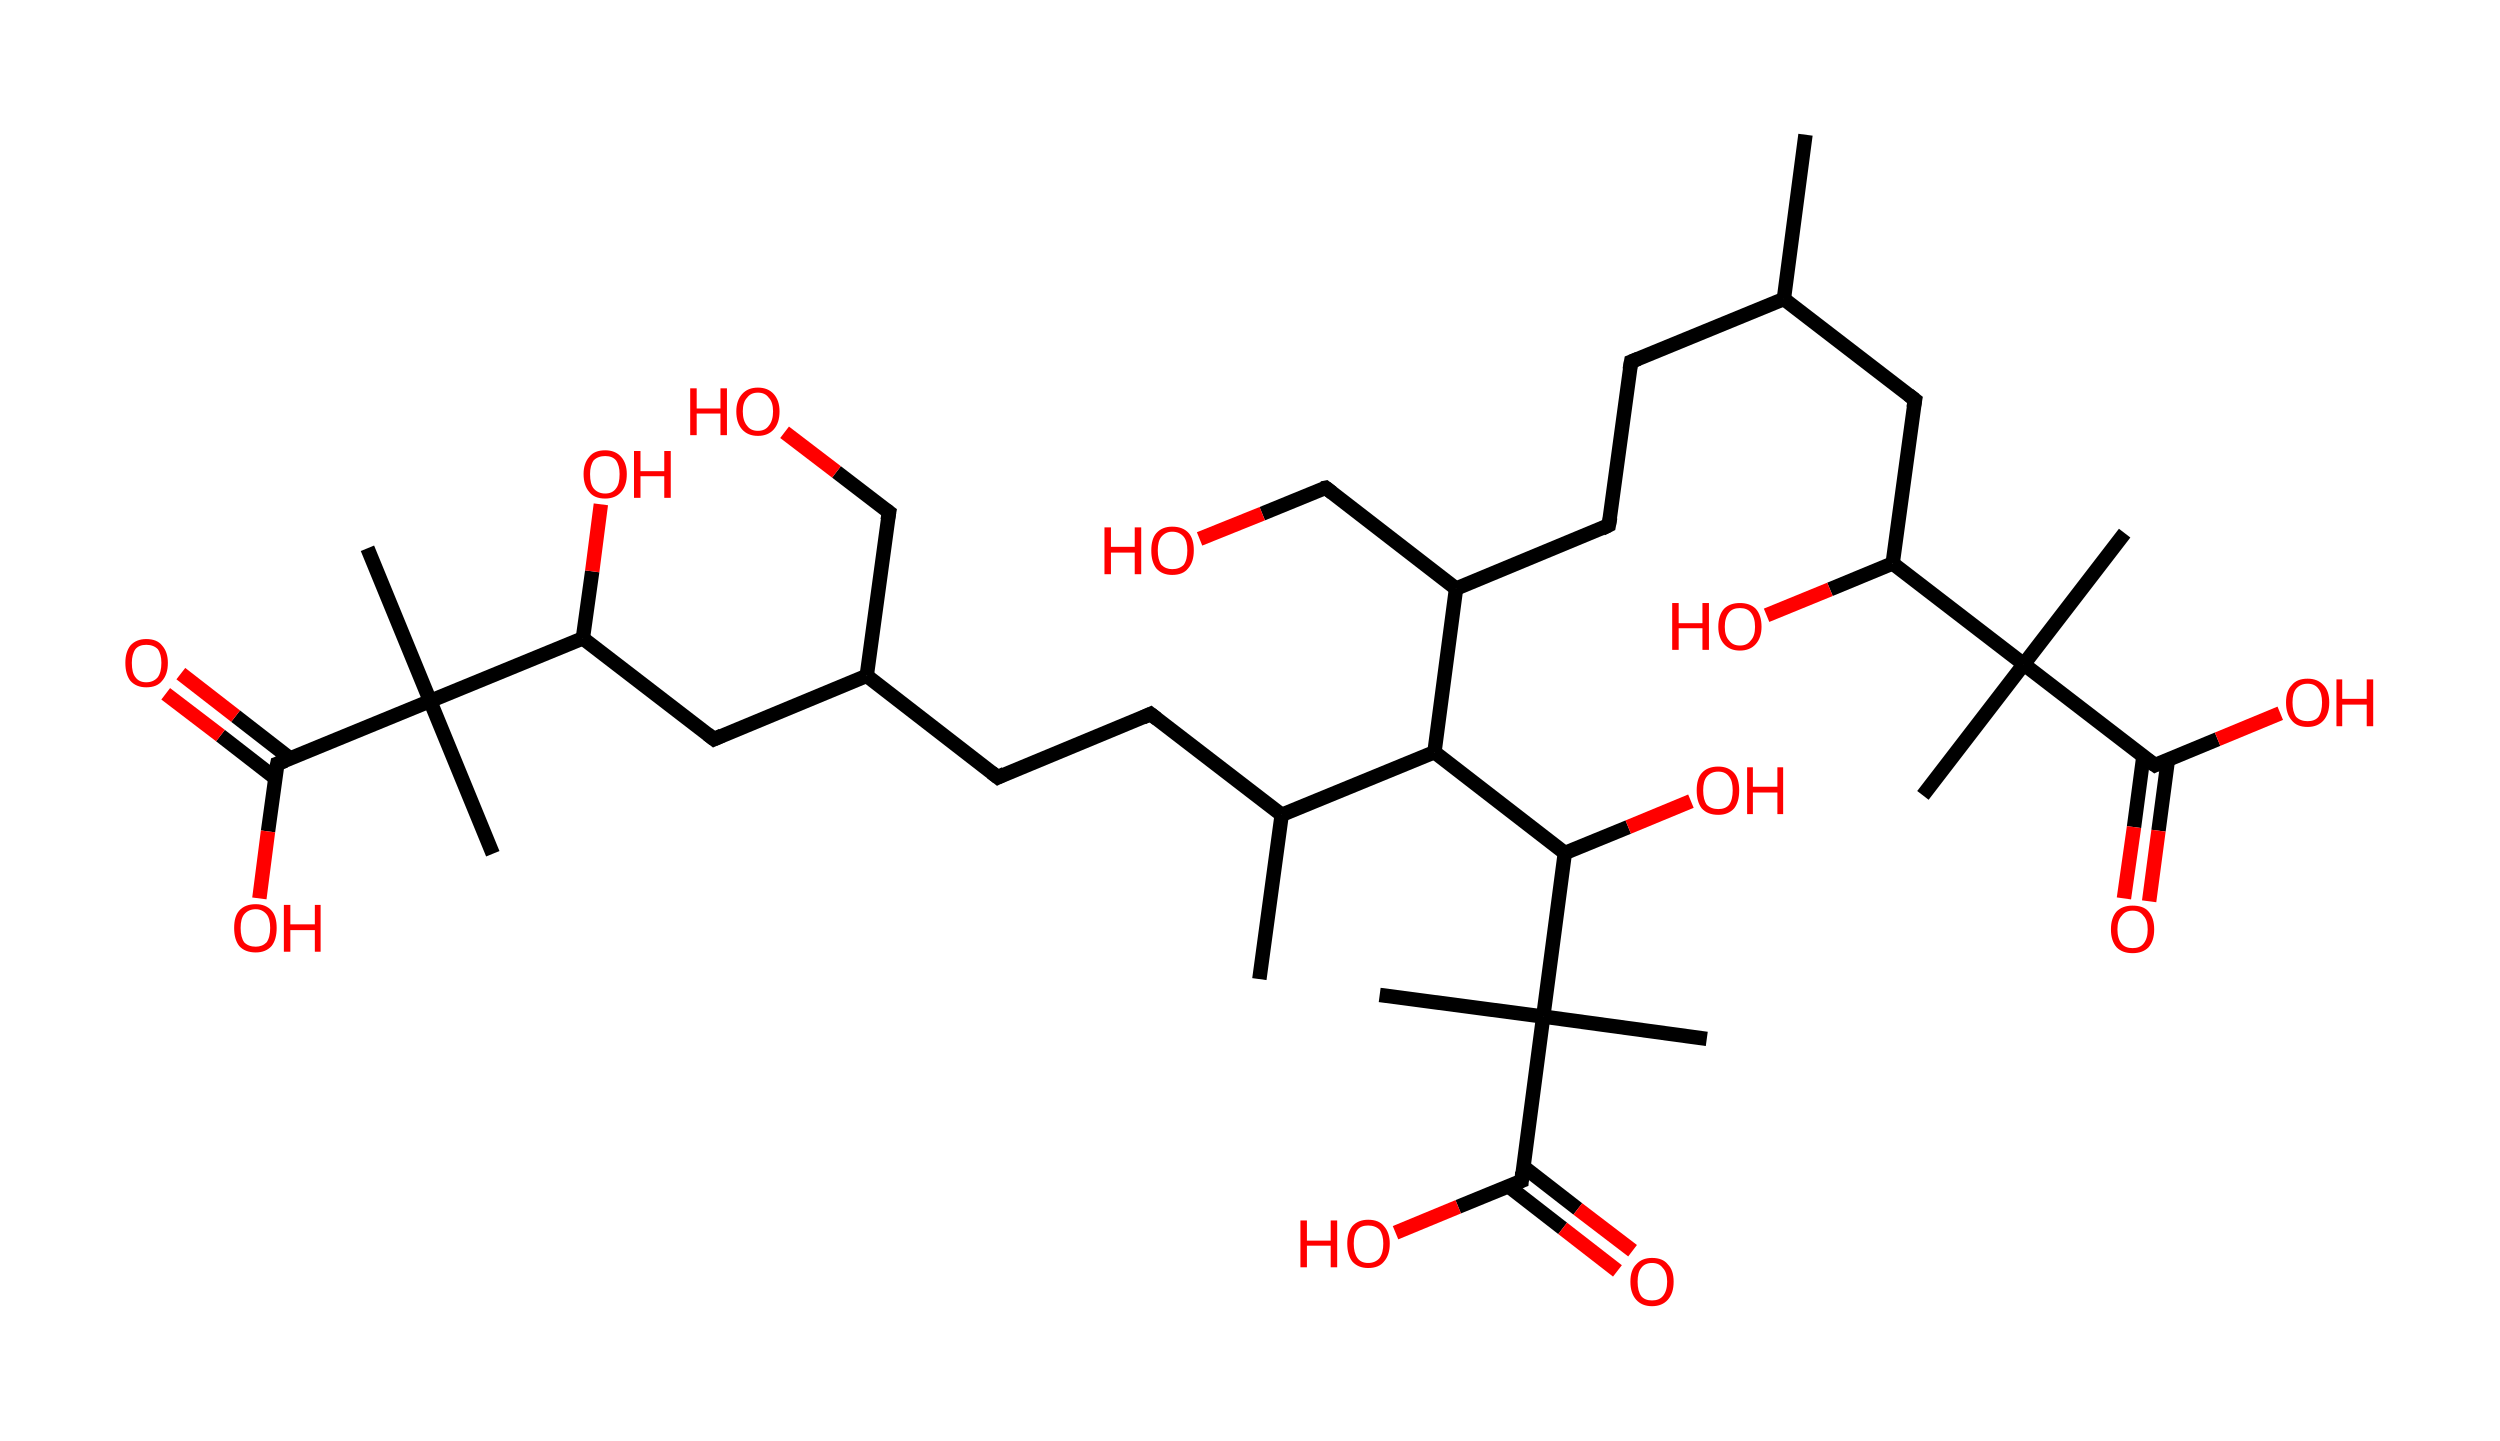 <?xml version='1.0' encoding='ASCII' standalone='yes'?>
<svg xmlns="http://www.w3.org/2000/svg" xmlns:rdkit="http://www.rdkit.org/xml" xmlns:xlink="http://www.w3.org/1999/xlink" version="1.1" baseProfile="full" xml:space="preserve" width="347px" height="200px" viewBox="0 0 347 200">
<!-- END OF HEADER -->
<rect style="opacity:1.0;fill:#FFFFFF;stroke:none" width="347.0" height="200.0" x="0.0" y="0.0"> </rect>
<path class="bond-0 atom-0 atom-1" d="M 250.6,18.7 L 247.6,41.5" style="fill:none;fill-rule:evenodd;stroke:#000000;stroke-width:2.0px;stroke-linecap:butt;stroke-linejoin:miter;stroke-opacity:1"/>
<path class="bond-1 atom-1 atom-2" d="M 247.6,41.5 L 226.4,50.2" style="fill:none;fill-rule:evenodd;stroke:#000000;stroke-width:2.0px;stroke-linecap:butt;stroke-linejoin:miter;stroke-opacity:1"/>
<path class="bond-2 atom-2 atom-3" d="M 226.4,50.2 L 223.3,72.9" style="fill:none;fill-rule:evenodd;stroke:#000000;stroke-width:2.0px;stroke-linecap:butt;stroke-linejoin:miter;stroke-opacity:1"/>
<path class="bond-3 atom-3 atom-4" d="M 223.3,72.9 L 202.1,81.7" style="fill:none;fill-rule:evenodd;stroke:#000000;stroke-width:2.0px;stroke-linecap:butt;stroke-linejoin:miter;stroke-opacity:1"/>
<path class="bond-4 atom-4 atom-5" d="M 202.1,81.7 L 184.0,67.7" style="fill:none;fill-rule:evenodd;stroke:#000000;stroke-width:2.0px;stroke-linecap:butt;stroke-linejoin:miter;stroke-opacity:1"/>
<path class="bond-5 atom-5 atom-6" d="M 184.0,67.7 L 175.2,71.3" style="fill:none;fill-rule:evenodd;stroke:#000000;stroke-width:2.0px;stroke-linecap:butt;stroke-linejoin:miter;stroke-opacity:1"/>
<path class="bond-5 atom-5 atom-6" d="M 175.2,71.3 L 166.5,74.8" style="fill:none;fill-rule:evenodd;stroke:#FF0000;stroke-width:2.0px;stroke-linecap:butt;stroke-linejoin:miter;stroke-opacity:1"/>
<path class="bond-6 atom-4 atom-7" d="M 202.1,81.7 L 199.1,104.4" style="fill:none;fill-rule:evenodd;stroke:#000000;stroke-width:2.0px;stroke-linecap:butt;stroke-linejoin:miter;stroke-opacity:1"/>
<path class="bond-7 atom-7 atom-8" d="M 199.1,104.4 L 177.9,113.1" style="fill:none;fill-rule:evenodd;stroke:#000000;stroke-width:2.0px;stroke-linecap:butt;stroke-linejoin:miter;stroke-opacity:1"/>
<path class="bond-8 atom-8 atom-9" d="M 177.9,113.1 L 174.8,135.9" style="fill:none;fill-rule:evenodd;stroke:#000000;stroke-width:2.0px;stroke-linecap:butt;stroke-linejoin:miter;stroke-opacity:1"/>
<path class="bond-9 atom-8 atom-10" d="M 177.9,113.1 L 159.7,99.1" style="fill:none;fill-rule:evenodd;stroke:#000000;stroke-width:2.0px;stroke-linecap:butt;stroke-linejoin:miter;stroke-opacity:1"/>
<path class="bond-10 atom-10 atom-11" d="M 159.7,99.1 L 138.5,107.9" style="fill:none;fill-rule:evenodd;stroke:#000000;stroke-width:2.0px;stroke-linecap:butt;stroke-linejoin:miter;stroke-opacity:1"/>
<path class="bond-11 atom-11 atom-12" d="M 138.5,107.9 L 120.3,93.8" style="fill:none;fill-rule:evenodd;stroke:#000000;stroke-width:2.0px;stroke-linecap:butt;stroke-linejoin:miter;stroke-opacity:1"/>
<path class="bond-12 atom-12 atom-13" d="M 120.3,93.8 L 123.4,71.1" style="fill:none;fill-rule:evenodd;stroke:#000000;stroke-width:2.0px;stroke-linecap:butt;stroke-linejoin:miter;stroke-opacity:1"/>
<path class="bond-13 atom-13 atom-14" d="M 123.4,71.1 L 116.1,65.5" style="fill:none;fill-rule:evenodd;stroke:#000000;stroke-width:2.0px;stroke-linecap:butt;stroke-linejoin:miter;stroke-opacity:1"/>
<path class="bond-13 atom-13 atom-14" d="M 116.1,65.5 L 108.9,60.0" style="fill:none;fill-rule:evenodd;stroke:#FF0000;stroke-width:2.0px;stroke-linecap:butt;stroke-linejoin:miter;stroke-opacity:1"/>
<path class="bond-14 atom-12 atom-15" d="M 120.3,93.8 L 99.1,102.6" style="fill:none;fill-rule:evenodd;stroke:#000000;stroke-width:2.0px;stroke-linecap:butt;stroke-linejoin:miter;stroke-opacity:1"/>
<path class="bond-15 atom-15 atom-16" d="M 99.1,102.6 L 80.9,88.6" style="fill:none;fill-rule:evenodd;stroke:#000000;stroke-width:2.0px;stroke-linecap:butt;stroke-linejoin:miter;stroke-opacity:1"/>
<path class="bond-16 atom-16 atom-17" d="M 80.9,88.6 L 82.2,79.3" style="fill:none;fill-rule:evenodd;stroke:#000000;stroke-width:2.0px;stroke-linecap:butt;stroke-linejoin:miter;stroke-opacity:1"/>
<path class="bond-16 atom-16 atom-17" d="M 82.2,79.3 L 83.4,70.0" style="fill:none;fill-rule:evenodd;stroke:#FF0000;stroke-width:2.0px;stroke-linecap:butt;stroke-linejoin:miter;stroke-opacity:1"/>
<path class="bond-17 atom-16 atom-18" d="M 80.9,88.6 L 59.7,97.3" style="fill:none;fill-rule:evenodd;stroke:#000000;stroke-width:2.0px;stroke-linecap:butt;stroke-linejoin:miter;stroke-opacity:1"/>
<path class="bond-18 atom-18 atom-19" d="M 59.7,97.3 L 68.4,118.5" style="fill:none;fill-rule:evenodd;stroke:#000000;stroke-width:2.0px;stroke-linecap:butt;stroke-linejoin:miter;stroke-opacity:1"/>
<path class="bond-19 atom-18 atom-20" d="M 59.7,97.3 L 51.0,76.1" style="fill:none;fill-rule:evenodd;stroke:#000000;stroke-width:2.0px;stroke-linecap:butt;stroke-linejoin:miter;stroke-opacity:1"/>
<path class="bond-20 atom-18 atom-21" d="M 59.7,97.3 L 38.5,106.0" style="fill:none;fill-rule:evenodd;stroke:#000000;stroke-width:2.0px;stroke-linecap:butt;stroke-linejoin:miter;stroke-opacity:1"/>
<path class="bond-21 atom-21 atom-22" d="M 40.3,105.3 L 32.7,99.4" style="fill:none;fill-rule:evenodd;stroke:#000000;stroke-width:2.0px;stroke-linecap:butt;stroke-linejoin:miter;stroke-opacity:1"/>
<path class="bond-21 atom-21 atom-22" d="M 32.7,99.4 L 25.1,93.5" style="fill:none;fill-rule:evenodd;stroke:#FF0000;stroke-width:2.0px;stroke-linecap:butt;stroke-linejoin:miter;stroke-opacity:1"/>
<path class="bond-21 atom-21 atom-22" d="M 38.2,108.0 L 30.6,102.1" style="fill:none;fill-rule:evenodd;stroke:#000000;stroke-width:2.0px;stroke-linecap:butt;stroke-linejoin:miter;stroke-opacity:1"/>
<path class="bond-21 atom-21 atom-22" d="M 30.6,102.1 L 23.0,96.3" style="fill:none;fill-rule:evenodd;stroke:#FF0000;stroke-width:2.0px;stroke-linecap:butt;stroke-linejoin:miter;stroke-opacity:1"/>
<path class="bond-22 atom-21 atom-23" d="M 38.5,106.0 L 37.2,115.4" style="fill:none;fill-rule:evenodd;stroke:#000000;stroke-width:2.0px;stroke-linecap:butt;stroke-linejoin:miter;stroke-opacity:1"/>
<path class="bond-22 atom-21 atom-23" d="M 37.2,115.4 L 36.0,124.7" style="fill:none;fill-rule:evenodd;stroke:#FF0000;stroke-width:2.0px;stroke-linecap:butt;stroke-linejoin:miter;stroke-opacity:1"/>
<path class="bond-23 atom-7 atom-24" d="M 199.1,104.4 L 217.2,118.4" style="fill:none;fill-rule:evenodd;stroke:#000000;stroke-width:2.0px;stroke-linecap:butt;stroke-linejoin:miter;stroke-opacity:1"/>
<path class="bond-24 atom-24 atom-25" d="M 217.2,118.4 L 226.0,114.8" style="fill:none;fill-rule:evenodd;stroke:#000000;stroke-width:2.0px;stroke-linecap:butt;stroke-linejoin:miter;stroke-opacity:1"/>
<path class="bond-24 atom-24 atom-25" d="M 226.0,114.8 L 234.7,111.2" style="fill:none;fill-rule:evenodd;stroke:#FF0000;stroke-width:2.0px;stroke-linecap:butt;stroke-linejoin:miter;stroke-opacity:1"/>
<path class="bond-25 atom-24 atom-26" d="M 217.2,118.4 L 214.2,141.1" style="fill:none;fill-rule:evenodd;stroke:#000000;stroke-width:2.0px;stroke-linecap:butt;stroke-linejoin:miter;stroke-opacity:1"/>
<path class="bond-26 atom-26 atom-27" d="M 214.2,141.1 L 191.5,138.1" style="fill:none;fill-rule:evenodd;stroke:#000000;stroke-width:2.0px;stroke-linecap:butt;stroke-linejoin:miter;stroke-opacity:1"/>
<path class="bond-27 atom-26 atom-28" d="M 214.2,141.1 L 236.9,144.2" style="fill:none;fill-rule:evenodd;stroke:#000000;stroke-width:2.0px;stroke-linecap:butt;stroke-linejoin:miter;stroke-opacity:1"/>
<path class="bond-28 atom-26 atom-29" d="M 214.2,141.1 L 211.2,163.9" style="fill:none;fill-rule:evenodd;stroke:#000000;stroke-width:2.0px;stroke-linecap:butt;stroke-linejoin:miter;stroke-opacity:1"/>
<path class="bond-29 atom-29 atom-30" d="M 209.3,164.6 L 216.9,170.5" style="fill:none;fill-rule:evenodd;stroke:#000000;stroke-width:2.0px;stroke-linecap:butt;stroke-linejoin:miter;stroke-opacity:1"/>
<path class="bond-29 atom-29 atom-30" d="M 216.9,170.5 L 224.5,176.4" style="fill:none;fill-rule:evenodd;stroke:#FF0000;stroke-width:2.0px;stroke-linecap:butt;stroke-linejoin:miter;stroke-opacity:1"/>
<path class="bond-29 atom-29 atom-30" d="M 211.4,161.9 L 219.0,167.8" style="fill:none;fill-rule:evenodd;stroke:#000000;stroke-width:2.0px;stroke-linecap:butt;stroke-linejoin:miter;stroke-opacity:1"/>
<path class="bond-29 atom-29 atom-30" d="M 219.0,167.8 L 226.6,173.6" style="fill:none;fill-rule:evenodd;stroke:#FF0000;stroke-width:2.0px;stroke-linecap:butt;stroke-linejoin:miter;stroke-opacity:1"/>
<path class="bond-30 atom-29 atom-31" d="M 211.2,163.9 L 202.4,167.5" style="fill:none;fill-rule:evenodd;stroke:#000000;stroke-width:2.0px;stroke-linecap:butt;stroke-linejoin:miter;stroke-opacity:1"/>
<path class="bond-30 atom-29 atom-31" d="M 202.4,167.5 L 193.7,171.1" style="fill:none;fill-rule:evenodd;stroke:#FF0000;stroke-width:2.0px;stroke-linecap:butt;stroke-linejoin:miter;stroke-opacity:1"/>
<path class="bond-31 atom-1 atom-32" d="M 247.6,41.5 L 265.8,55.5" style="fill:none;fill-rule:evenodd;stroke:#000000;stroke-width:2.0px;stroke-linecap:butt;stroke-linejoin:miter;stroke-opacity:1"/>
<path class="bond-32 atom-32 atom-33" d="M 265.8,55.5 L 262.7,78.2" style="fill:none;fill-rule:evenodd;stroke:#000000;stroke-width:2.0px;stroke-linecap:butt;stroke-linejoin:miter;stroke-opacity:1"/>
<path class="bond-33 atom-33 atom-34" d="M 262.7,78.2 L 254.0,81.8" style="fill:none;fill-rule:evenodd;stroke:#000000;stroke-width:2.0px;stroke-linecap:butt;stroke-linejoin:miter;stroke-opacity:1"/>
<path class="bond-33 atom-33 atom-34" d="M 254.0,81.8 L 245.2,85.4" style="fill:none;fill-rule:evenodd;stroke:#FF0000;stroke-width:2.0px;stroke-linecap:butt;stroke-linejoin:miter;stroke-opacity:1"/>
<path class="bond-34 atom-33 atom-35" d="M 262.7,78.2 L 280.9,92.2" style="fill:none;fill-rule:evenodd;stroke:#000000;stroke-width:2.0px;stroke-linecap:butt;stroke-linejoin:miter;stroke-opacity:1"/>
<path class="bond-35 atom-35 atom-36" d="M 280.9,92.2 L 294.9,74.0" style="fill:none;fill-rule:evenodd;stroke:#000000;stroke-width:2.0px;stroke-linecap:butt;stroke-linejoin:miter;stroke-opacity:1"/>
<path class="bond-36 atom-35 atom-37" d="M 280.9,92.2 L 266.9,110.4" style="fill:none;fill-rule:evenodd;stroke:#000000;stroke-width:2.0px;stroke-linecap:butt;stroke-linejoin:miter;stroke-opacity:1"/>
<path class="bond-37 atom-35 atom-38" d="M 280.9,92.2 L 299.1,106.2" style="fill:none;fill-rule:evenodd;stroke:#000000;stroke-width:2.0px;stroke-linecap:butt;stroke-linejoin:miter;stroke-opacity:1"/>
<path class="bond-38 atom-38 atom-39" d="M 297.5,105.0 L 296.2,114.8" style="fill:none;fill-rule:evenodd;stroke:#000000;stroke-width:2.0px;stroke-linecap:butt;stroke-linejoin:miter;stroke-opacity:1"/>
<path class="bond-38 atom-38 atom-39" d="M 296.2,114.8 L 294.8,124.7" style="fill:none;fill-rule:evenodd;stroke:#FF0000;stroke-width:2.0px;stroke-linecap:butt;stroke-linejoin:miter;stroke-opacity:1"/>
<path class="bond-38 atom-38 atom-39" d="M 300.9,105.5 L 299.6,115.3" style="fill:none;fill-rule:evenodd;stroke:#000000;stroke-width:2.0px;stroke-linecap:butt;stroke-linejoin:miter;stroke-opacity:1"/>
<path class="bond-38 atom-38 atom-39" d="M 299.6,115.3 L 298.3,125.1" style="fill:none;fill-rule:evenodd;stroke:#FF0000;stroke-width:2.0px;stroke-linecap:butt;stroke-linejoin:miter;stroke-opacity:1"/>
<path class="bond-39 atom-38 atom-40" d="M 299.1,106.2 L 307.8,102.6" style="fill:none;fill-rule:evenodd;stroke:#000000;stroke-width:2.0px;stroke-linecap:butt;stroke-linejoin:miter;stroke-opacity:1"/>
<path class="bond-39 atom-38 atom-40" d="M 307.8,102.6 L 316.5,99.0" style="fill:none;fill-rule:evenodd;stroke:#FF0000;stroke-width:2.0px;stroke-linecap:butt;stroke-linejoin:miter;stroke-opacity:1"/>
<path d="M 227.4,49.8 L 226.4,50.2 L 226.2,51.3" style="fill:none;stroke:#000000;stroke-width:2.0px;stroke-linecap:butt;stroke-linejoin:miter;stroke-opacity:1;"/>
<path d="M 223.5,71.8 L 223.3,72.9 L 222.3,73.4" style="fill:none;stroke:#000000;stroke-width:2.0px;stroke-linecap:butt;stroke-linejoin:miter;stroke-opacity:1;"/>
<path d="M 184.9,68.4 L 184.0,67.7 L 183.5,67.8" style="fill:none;stroke:#000000;stroke-width:2.0px;stroke-linecap:butt;stroke-linejoin:miter;stroke-opacity:1;"/>
<path d="M 160.6,99.8 L 159.7,99.1 L 158.6,99.6" style="fill:none;stroke:#000000;stroke-width:2.0px;stroke-linecap:butt;stroke-linejoin:miter;stroke-opacity:1;"/>
<path d="M 139.5,107.4 L 138.5,107.9 L 137.6,107.2" style="fill:none;stroke:#000000;stroke-width:2.0px;stroke-linecap:butt;stroke-linejoin:miter;stroke-opacity:1;"/>
<path d="M 123.2,72.2 L 123.4,71.1 L 123.0,70.8" style="fill:none;stroke:#000000;stroke-width:2.0px;stroke-linecap:butt;stroke-linejoin:miter;stroke-opacity:1;"/>
<path d="M 100.2,102.1 L 99.1,102.6 L 98.2,101.9" style="fill:none;stroke:#000000;stroke-width:2.0px;stroke-linecap:butt;stroke-linejoin:miter;stroke-opacity:1;"/>
<path d="M 39.6,105.6 L 38.5,106.0 L 38.4,106.5" style="fill:none;stroke:#000000;stroke-width:2.0px;stroke-linecap:butt;stroke-linejoin:miter;stroke-opacity:1;"/>
<path d="M 211.3,162.7 L 211.2,163.9 L 210.7,164.1" style="fill:none;stroke:#000000;stroke-width:2.0px;stroke-linecap:butt;stroke-linejoin:miter;stroke-opacity:1;"/>
<path d="M 264.9,54.8 L 265.8,55.5 L 265.6,56.6" style="fill:none;stroke:#000000;stroke-width:2.0px;stroke-linecap:butt;stroke-linejoin:miter;stroke-opacity:1;"/>
<path d="M 298.1,105.5 L 299.1,106.2 L 299.5,106.0" style="fill:none;stroke:#000000;stroke-width:2.0px;stroke-linecap:butt;stroke-linejoin:miter;stroke-opacity:1;"/>
<path class="atom-6" d="M 153.3 73.2 L 154.2 73.2 L 154.2 75.9 L 157.5 75.9 L 157.5 73.2 L 158.4 73.2 L 158.4 79.7 L 157.5 79.7 L 157.5 76.7 L 154.2 76.7 L 154.2 79.7 L 153.3 79.7 L 153.3 73.2 " fill="#FF0000"/>
<path class="atom-6" d="M 159.8 76.4 Q 159.8 74.8, 160.5 74.0 Q 161.3 73.1, 162.7 73.1 Q 164.2 73.1, 165.0 74.0 Q 165.7 74.8, 165.7 76.4 Q 165.7 78.0, 164.9 78.9 Q 164.2 79.8, 162.7 79.8 Q 161.3 79.8, 160.5 78.9 Q 159.8 78.0, 159.8 76.4 M 162.7 79.0 Q 163.7 79.0, 164.3 78.4 Q 164.8 77.7, 164.8 76.4 Q 164.8 75.1, 164.3 74.5 Q 163.7 73.8, 162.7 73.8 Q 161.8 73.8, 161.2 74.5 Q 160.7 75.1, 160.7 76.4 Q 160.7 77.7, 161.2 78.4 Q 161.8 79.0, 162.7 79.0 " fill="#FF0000"/>
<path class="atom-14" d="M 95.8 53.9 L 96.7 53.9 L 96.7 56.7 L 100.0 56.7 L 100.0 53.9 L 100.9 53.9 L 100.9 60.4 L 100.0 60.4 L 100.0 57.4 L 96.7 57.4 L 96.7 60.4 L 95.8 60.4 L 95.8 53.9 " fill="#FF0000"/>
<path class="atom-14" d="M 102.2 57.1 Q 102.2 55.6, 103.0 54.7 Q 103.8 53.8, 105.2 53.8 Q 106.6 53.8, 107.4 54.7 Q 108.2 55.6, 108.2 57.1 Q 108.2 58.7, 107.4 59.6 Q 106.6 60.5, 105.2 60.5 Q 103.8 60.5, 103.0 59.6 Q 102.2 58.7, 102.2 57.1 M 105.2 59.8 Q 106.2 59.8, 106.7 59.1 Q 107.3 58.4, 107.3 57.1 Q 107.3 55.8, 106.7 55.2 Q 106.2 54.5, 105.2 54.5 Q 104.2 54.5, 103.7 55.2 Q 103.1 55.8, 103.1 57.1 Q 103.1 58.4, 103.7 59.1 Q 104.2 59.8, 105.2 59.8 " fill="#FF0000"/>
<path class="atom-17" d="M 81.0 65.8 Q 81.0 64.3, 81.8 63.4 Q 82.5 62.5, 84.0 62.5 Q 85.4 62.5, 86.2 63.4 Q 87.0 64.3, 87.0 65.8 Q 87.0 67.4, 86.2 68.3 Q 85.4 69.2, 84.0 69.2 Q 82.5 69.2, 81.8 68.3 Q 81.0 67.4, 81.0 65.8 M 84.0 68.5 Q 85.0 68.5, 85.5 67.8 Q 86.0 67.2, 86.0 65.8 Q 86.0 64.6, 85.5 63.9 Q 85.0 63.3, 84.0 63.3 Q 83.0 63.3, 82.4 63.9 Q 81.9 64.6, 81.9 65.8 Q 81.9 67.2, 82.4 67.8 Q 83.0 68.5, 84.0 68.5 " fill="#FF0000"/>
<path class="atom-17" d="M 88.0 62.6 L 88.9 62.6 L 88.9 65.4 L 92.2 65.4 L 92.2 62.6 L 93.1 62.6 L 93.1 69.1 L 92.2 69.1 L 92.2 66.1 L 88.9 66.1 L 88.9 69.1 L 88.0 69.1 L 88.0 62.6 " fill="#FF0000"/>
<path class="atom-22" d="M 17.4 92.0 Q 17.4 90.5, 18.1 89.6 Q 18.9 88.7, 20.3 88.7 Q 21.8 88.7, 22.5 89.6 Q 23.3 90.5, 23.3 92.0 Q 23.3 93.6, 22.5 94.5 Q 21.8 95.4, 20.3 95.4 Q 18.9 95.4, 18.1 94.5 Q 17.4 93.6, 17.4 92.0 M 20.3 94.7 Q 21.3 94.7, 21.9 94.0 Q 22.4 93.3, 22.4 92.0 Q 22.4 90.8, 21.9 90.1 Q 21.3 89.5, 20.3 89.5 Q 19.3 89.5, 18.8 90.1 Q 18.3 90.8, 18.3 92.0 Q 18.3 93.4, 18.8 94.0 Q 19.3 94.7, 20.3 94.7 " fill="#FF0000"/>
<path class="atom-23" d="M 32.5 128.8 Q 32.5 127.2, 33.2 126.4 Q 34.0 125.5, 35.5 125.5 Q 36.9 125.5, 37.7 126.4 Q 38.4 127.2, 38.4 128.8 Q 38.4 130.4, 37.7 131.3 Q 36.9 132.2, 35.5 132.2 Q 34.0 132.2, 33.2 131.3 Q 32.5 130.4, 32.5 128.8 M 35.5 131.4 Q 36.4 131.4, 37.0 130.8 Q 37.5 130.1, 37.5 128.8 Q 37.5 127.5, 37.0 126.9 Q 36.4 126.2, 35.5 126.2 Q 34.5 126.2, 33.9 126.9 Q 33.4 127.5, 33.4 128.8 Q 33.4 130.1, 33.9 130.8 Q 34.5 131.4, 35.5 131.4 " fill="#FF0000"/>
<path class="atom-23" d="M 39.4 125.6 L 40.3 125.6 L 40.3 128.3 L 43.7 128.3 L 43.7 125.6 L 44.5 125.6 L 44.5 132.1 L 43.7 132.1 L 43.7 129.1 L 40.3 129.1 L 40.3 132.1 L 39.4 132.1 L 39.4 125.6 " fill="#FF0000"/>
<path class="atom-25" d="M 235.5 109.7 Q 235.5 108.1, 236.2 107.3 Q 237.0 106.4, 238.5 106.4 Q 239.9 106.4, 240.7 107.3 Q 241.4 108.1, 241.4 109.7 Q 241.4 111.3, 240.7 112.2 Q 239.9 113.1, 238.5 113.1 Q 237.0 113.1, 236.2 112.2 Q 235.5 111.3, 235.5 109.7 M 238.5 112.3 Q 239.5 112.3, 240.0 111.7 Q 240.5 111.0, 240.5 109.7 Q 240.5 108.4, 240.0 107.8 Q 239.5 107.1, 238.5 107.1 Q 237.5 107.1, 236.9 107.8 Q 236.4 108.4, 236.4 109.7 Q 236.4 111.0, 236.9 111.7 Q 237.5 112.3, 238.5 112.3 " fill="#FF0000"/>
<path class="atom-25" d="M 242.5 106.5 L 243.3 106.5 L 243.3 109.2 L 246.7 109.2 L 246.7 106.5 L 247.5 106.5 L 247.5 113.0 L 246.7 113.0 L 246.7 110.0 L 243.3 110.0 L 243.3 113.0 L 242.5 113.0 L 242.5 106.5 " fill="#FF0000"/>
<path class="atom-30" d="M 226.3 177.9 Q 226.3 176.3, 227.1 175.5 Q 227.9 174.6, 229.3 174.6 Q 230.8 174.6, 231.5 175.5 Q 232.3 176.3, 232.3 177.9 Q 232.3 179.5, 231.5 180.4 Q 230.7 181.3, 229.3 181.3 Q 227.9 181.3, 227.1 180.4 Q 226.3 179.5, 226.3 177.9 M 229.3 180.5 Q 230.3 180.5, 230.8 179.9 Q 231.4 179.2, 231.4 177.9 Q 231.4 176.6, 230.8 176.0 Q 230.3 175.3, 229.3 175.3 Q 228.3 175.3, 227.8 176.0 Q 227.3 176.6, 227.3 177.9 Q 227.3 179.2, 227.8 179.9 Q 228.3 180.5, 229.3 180.5 " fill="#FF0000"/>
<path class="atom-31" d="M 180.5 169.4 L 181.4 169.4 L 181.4 172.2 L 184.7 172.2 L 184.7 169.4 L 185.6 169.4 L 185.6 175.9 L 184.7 175.9 L 184.7 172.9 L 181.4 172.9 L 181.4 175.9 L 180.5 175.9 L 180.5 169.4 " fill="#FF0000"/>
<path class="atom-31" d="M 187.0 172.6 Q 187.0 171.1, 187.7 170.2 Q 188.5 169.3, 189.9 169.3 Q 191.4 169.3, 192.1 170.2 Q 192.9 171.1, 192.9 172.6 Q 192.9 174.2, 192.1 175.1 Q 191.4 176.0, 189.9 176.0 Q 188.5 176.0, 187.7 175.1 Q 187.0 174.2, 187.0 172.6 M 189.9 175.3 Q 190.9 175.3, 191.5 174.6 Q 192.0 173.9, 192.0 172.6 Q 192.0 171.4, 191.5 170.7 Q 190.9 170.1, 189.9 170.1 Q 188.9 170.1, 188.4 170.7 Q 187.9 171.3, 187.9 172.6 Q 187.9 173.9, 188.4 174.6 Q 188.9 175.3, 189.9 175.3 " fill="#FF0000"/>
<path class="atom-34" d="M 232.1 83.7 L 233.0 83.7 L 233.0 86.5 L 236.3 86.5 L 236.3 83.7 L 237.2 83.7 L 237.2 90.2 L 236.3 90.2 L 236.3 87.2 L 233.0 87.2 L 233.0 90.2 L 232.1 90.2 L 232.1 83.7 " fill="#FF0000"/>
<path class="atom-34" d="M 238.5 87.0 Q 238.5 85.4, 239.3 84.5 Q 240.1 83.7, 241.5 83.7 Q 242.9 83.7, 243.7 84.5 Q 244.5 85.4, 244.5 87.0 Q 244.5 88.5, 243.7 89.4 Q 242.9 90.3, 241.5 90.3 Q 240.1 90.3, 239.3 89.4 Q 238.5 88.5, 238.5 87.0 M 241.5 89.6 Q 242.5 89.6, 243.0 88.9 Q 243.6 88.3, 243.6 87.0 Q 243.6 85.7, 243.0 85.0 Q 242.5 84.4, 241.5 84.4 Q 240.5 84.4, 240.0 85.0 Q 239.4 85.7, 239.4 87.0 Q 239.4 88.3, 240.0 88.9 Q 240.5 89.6, 241.5 89.6 " fill="#FF0000"/>
<path class="atom-39" d="M 293.0 129.0 Q 293.0 127.4, 293.8 126.5 Q 294.6 125.7, 296.0 125.7 Q 297.5 125.7, 298.2 126.5 Q 299.0 127.4, 299.0 129.0 Q 299.0 130.6, 298.2 131.5 Q 297.4 132.3, 296.0 132.3 Q 294.6 132.3, 293.8 131.5 Q 293.0 130.6, 293.0 129.0 M 296.0 131.6 Q 297.0 131.6, 297.5 131.0 Q 298.1 130.3, 298.1 129.0 Q 298.1 127.7, 297.5 127.1 Q 297.0 126.4, 296.0 126.4 Q 295.0 126.4, 294.5 127.1 Q 293.9 127.7, 293.9 129.0 Q 293.9 130.3, 294.5 131.0 Q 295.0 131.6, 296.0 131.6 " fill="#FF0000"/>
<path class="atom-40" d="M 317.3 97.5 Q 317.3 95.9, 318.1 95.1 Q 318.8 94.2, 320.3 94.2 Q 321.7 94.2, 322.5 95.1 Q 323.3 95.9, 323.3 97.5 Q 323.3 99.1, 322.5 100.0 Q 321.7 100.9, 320.3 100.9 Q 318.8 100.9, 318.1 100.0 Q 317.3 99.1, 317.3 97.5 M 320.3 100.1 Q 321.3 100.1, 321.8 99.5 Q 322.3 98.8, 322.3 97.5 Q 322.3 96.2, 321.8 95.6 Q 321.3 94.9, 320.3 94.9 Q 319.3 94.9, 318.7 95.6 Q 318.2 96.2, 318.2 97.5 Q 318.2 98.8, 318.7 99.5 Q 319.3 100.1, 320.3 100.1 " fill="#FF0000"/>
<path class="atom-40" d="M 324.3 94.3 L 325.1 94.3 L 325.1 97.0 L 328.5 97.0 L 328.5 94.3 L 329.4 94.3 L 329.4 100.8 L 328.5 100.8 L 328.5 97.8 L 325.1 97.8 L 325.1 100.8 L 324.3 100.8 L 324.3 94.3 " fill="#FF0000"/>
</svg>
